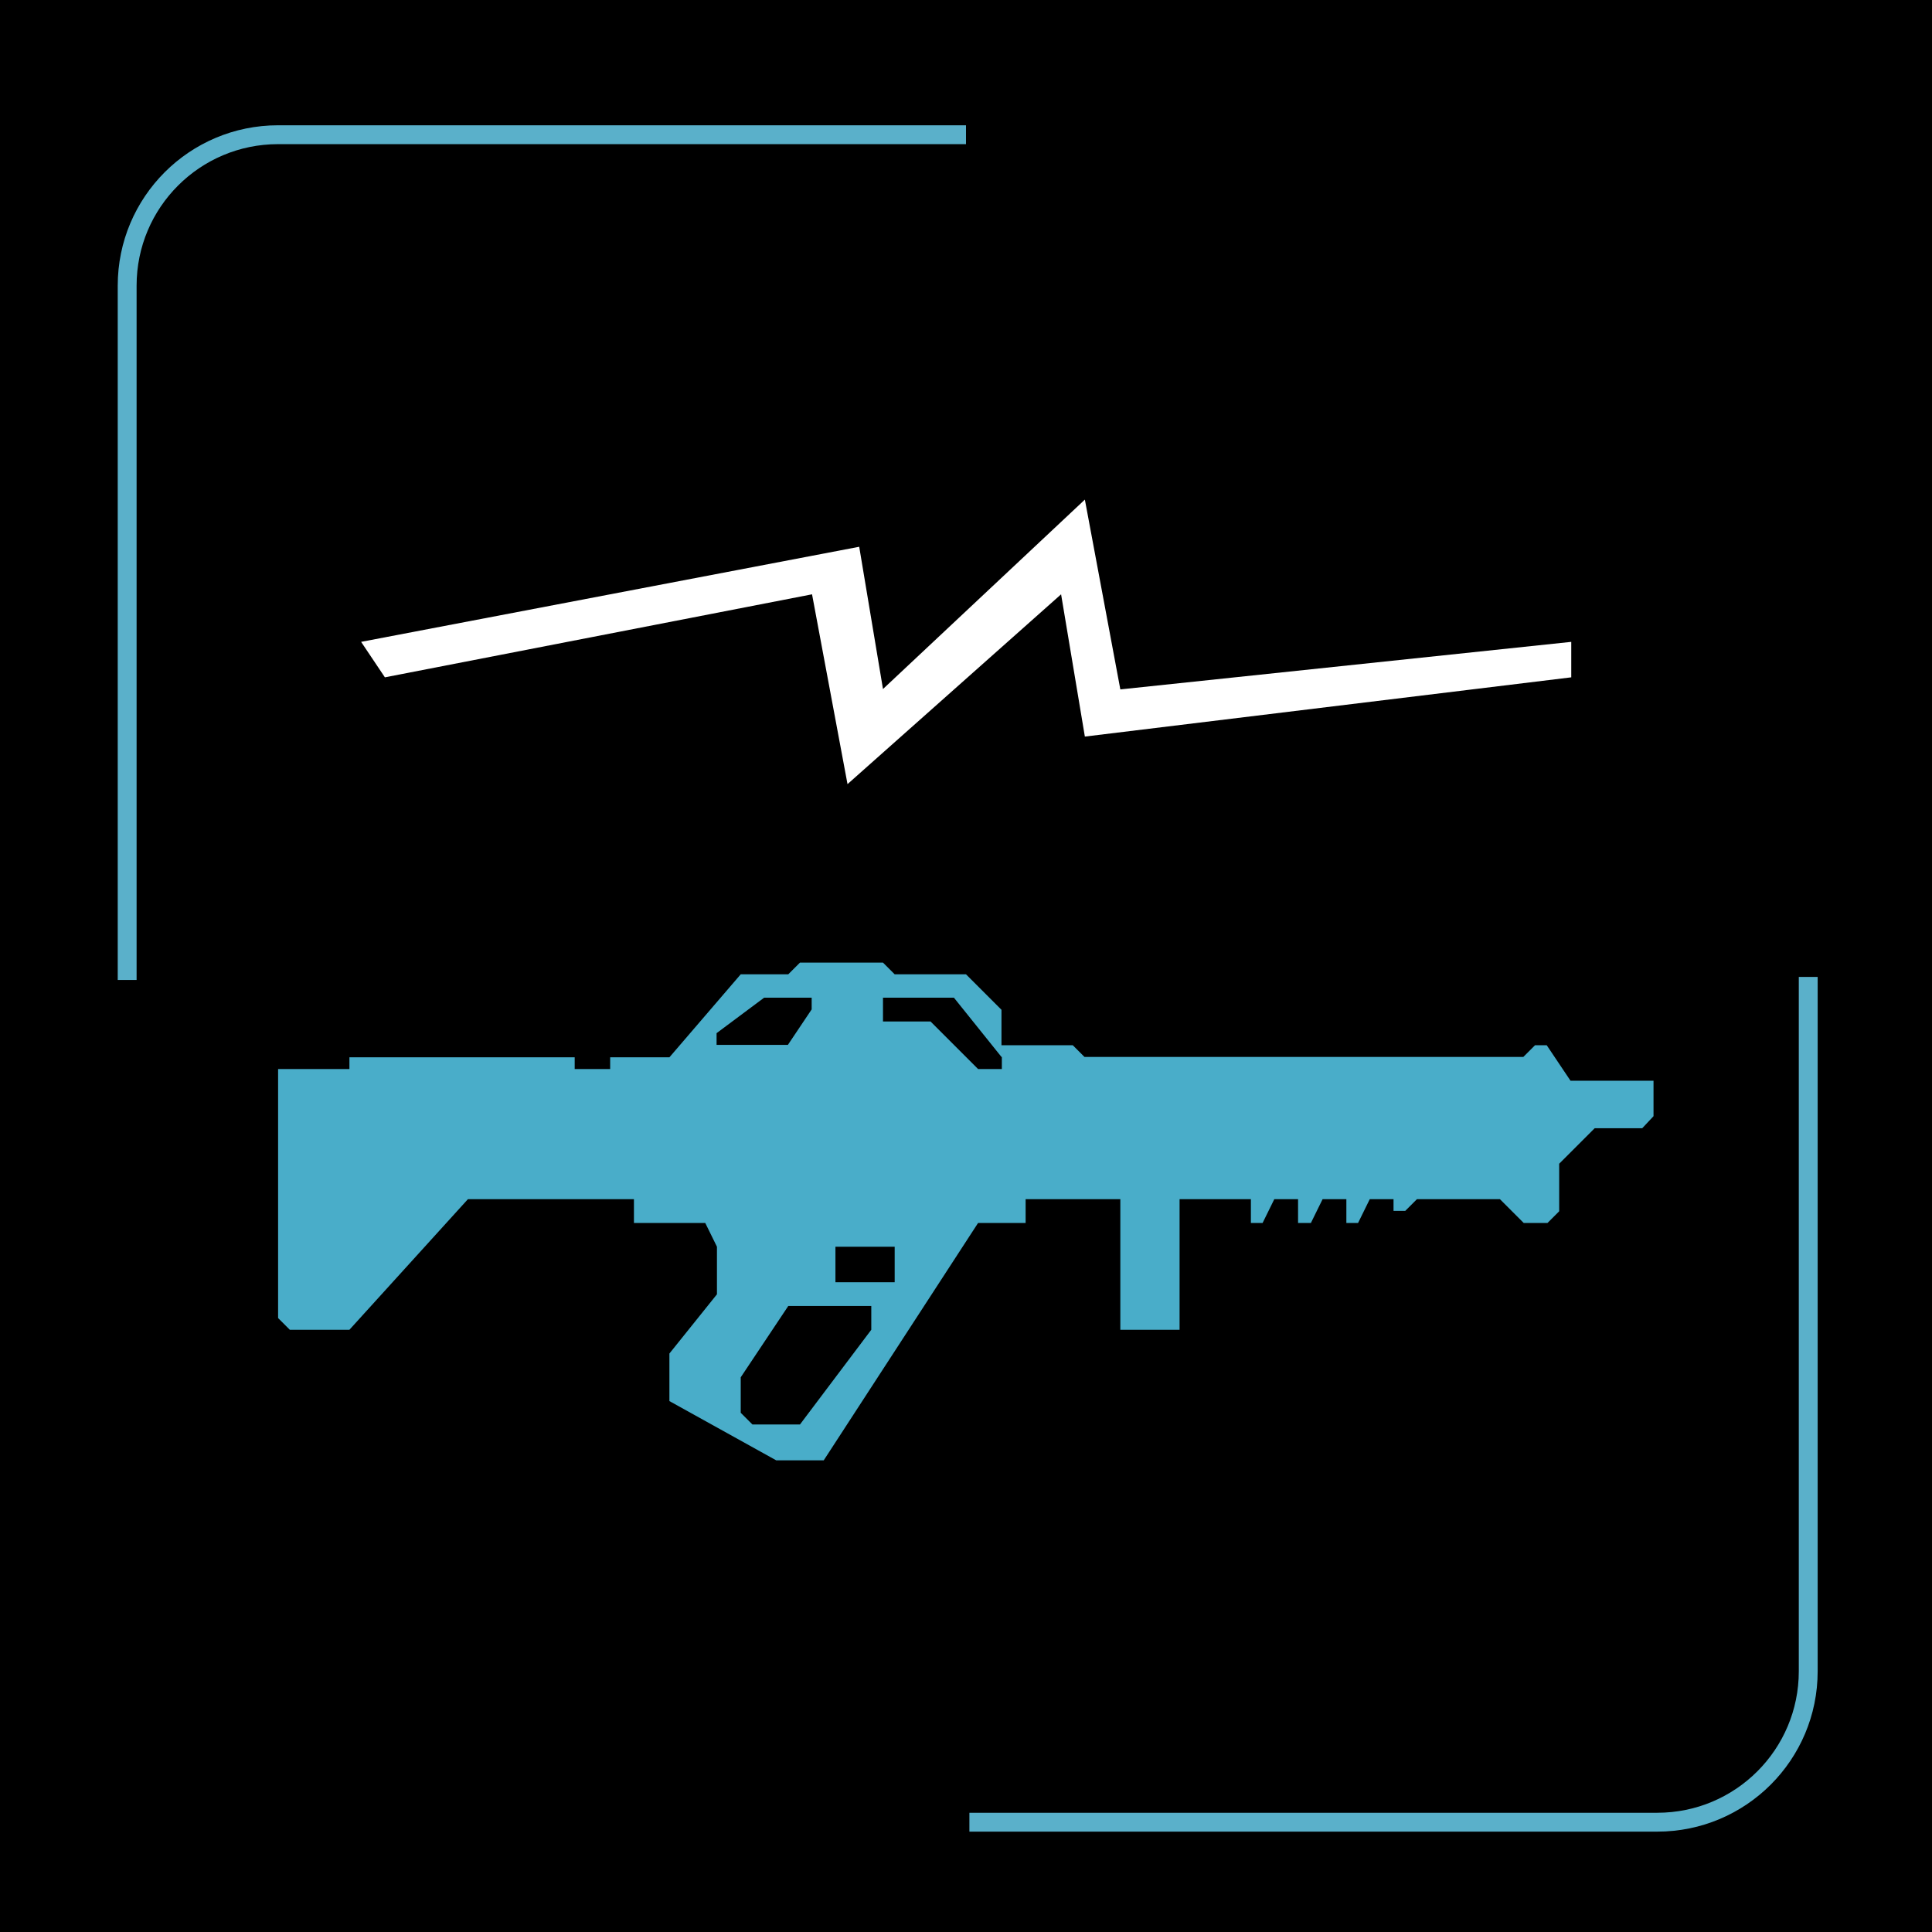 <?xml version="1.0" encoding="utf-8"?>
<!-- Generator: Adobe Illustrator 26.3.1, SVG Export Plug-In . SVG Version: 6.00 Build 0)  -->
<svg version="1.1" id="Layer_1" xmlns="http://www.w3.org/2000/svg" xmlns:xlink="http://www.w3.org/1999/xlink" x="0px" y="0px"
	 viewBox="0 0 512 512" style="enable-background:new 0 0 512 512;" xml:space="preserve">
<style type="text/css">
	.st0{fill:none;stroke:#5AB0CA;stroke-width:5;stroke-miterlimit:10;}
	.st1{fill-rule:evenodd;clip-rule:evenodd;fill:#FFFFFF;}
	.st2{fill-rule:evenodd;clip-rule:evenodd;fill:#49ADC9;}
</style>
<rect width="512" height="512"/>
<path class="st0" d="M33.7,259.7v-184c0-22.1,17.9-40,40-40H256"/>
<path class="st0" d="M479.2,258.9v184c0,22.1-17.9,40-40,40H256.9"/>
<g id="HD2-AT-2">
	<path class="st1" d="M95.7,170.1l6.3,9.4l113.2-22l9.4,50.3l56.6-50.3l6.3,37.7l128.9-15.7v-9.4l-119.5,12.6l-9.4-50.3L234,182.6
		l-6.3-37.7L95.7,170.1z"/>
	<path class="st2" d="M435.2,299h-12.6l-9.4,9.4V321l-3.1,3.1h-6.3l-6.3-6.3h-22l-3.1,3.1h-3.1v-3.1h-6.3l-3.1,6.3h-3.1v-6.3h-6.3
		l-3.1,6.3H344v-6.3h-6.3l-3.1,6.3h-3.1v-6.3h-18.9v34.6h-15.7v-34.6h-25.1v6.3h-12.6L218.3,387h-12.6l-28.3-15.7v-12.6L190,343
		v-12.6l-3.1-6.3H168v-6.3h-44l-31.4,34.6H76.8l-3.1-3.1v-66h18.9v-3.1h59.7v3.1h9.4v-3.1h15.7l18.9-22h12.6l3.1-3.1h22l3.1,3.1H256
		l9.4,9.4v9.4h18.9l3.1,3.1h116.3l3.1-3.1h3.1l6.3,9.4h22v9.4L435.2,299z M196.3,374.4l3.1,3.1H212l18.9-25.1v-6.3h-22L196.3,365
		V374.4z M215.1,264.4h-12.6l-12.6,9.4v3.1h18.9l6.3-9.4V264.4z M221.4,330.4v9.4h15.7v-9.4H221.4z M265.4,280.1l-12.6-15.7H234v6.3
		h12.6l12.6,12.6h6.3V280.1z"/>
</g>
</svg>
